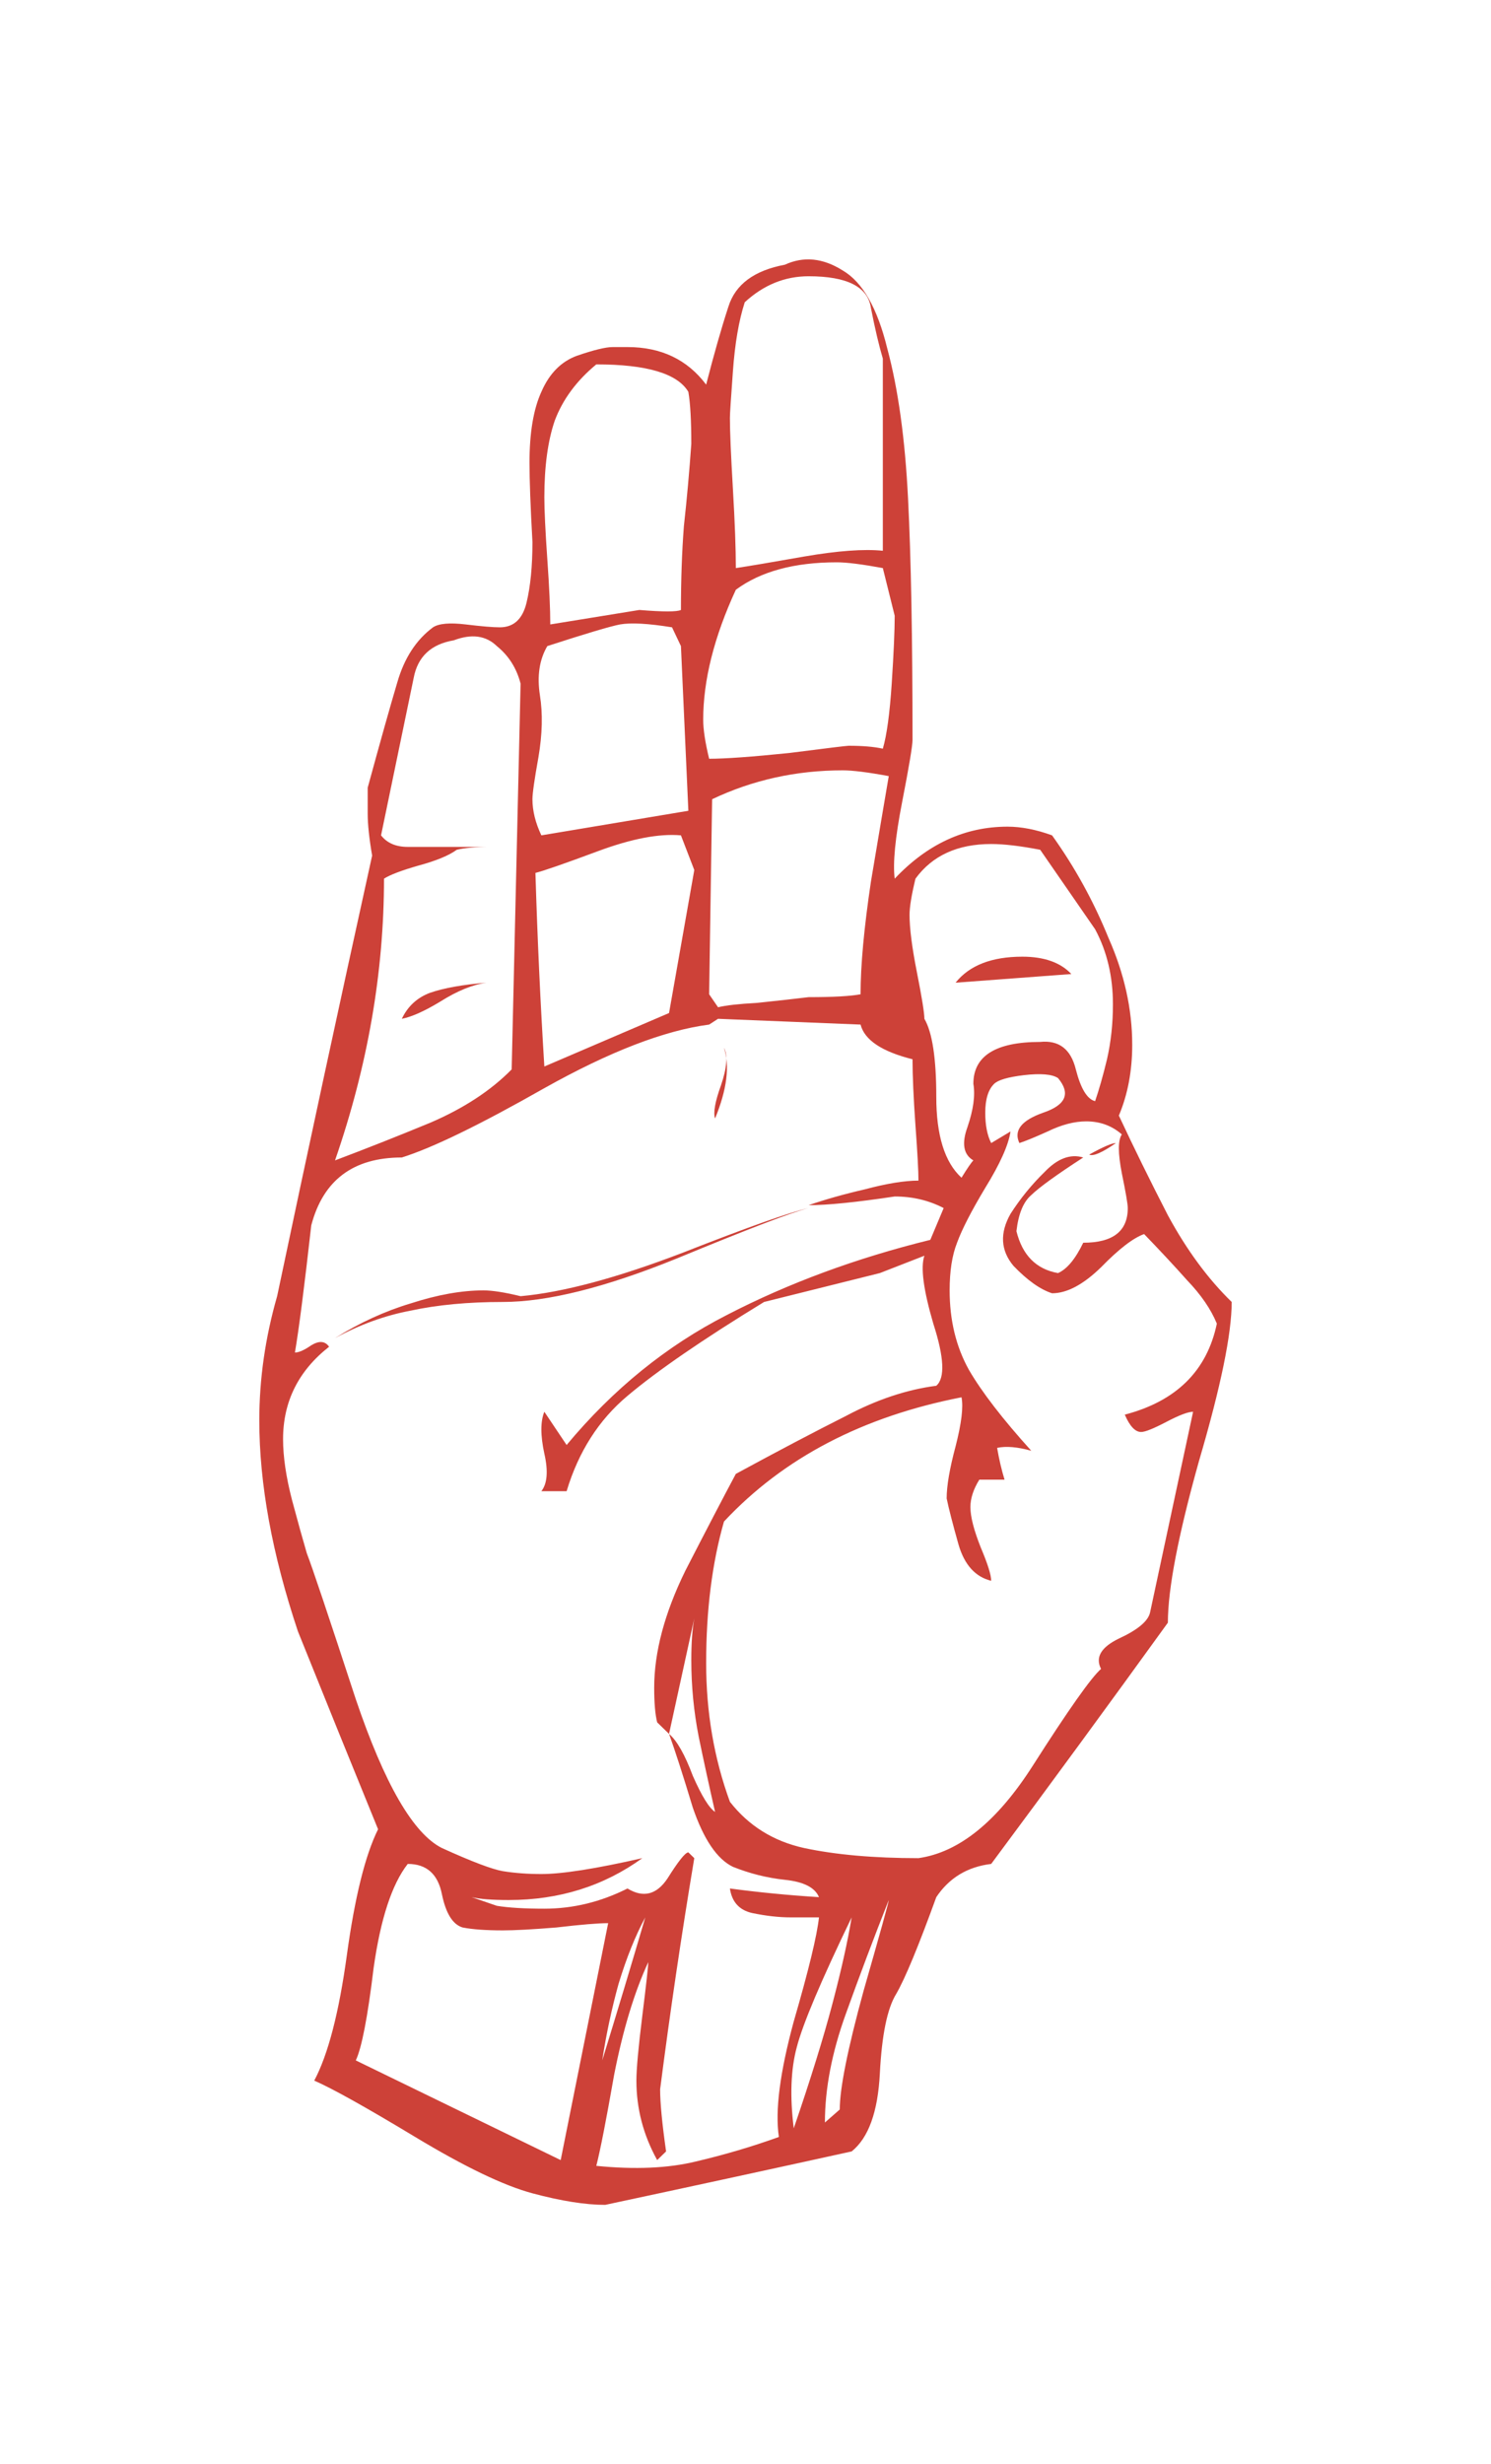 <svg width="46" height="76" viewBox="0 0 46 76" fill="none" xmlns="http://www.w3.org/2000/svg">
<g filter="url(#filter0_d)">
<path d="M24.214 8.164C24.794 7.897 25.389 7.956 26 8.342C26.611 8.699 27.069 9.501 27.374 10.748C27.71 11.996 27.924 13.54 28.015 15.382C28.107 17.194 28.153 19.674 28.153 22.822C28.153 23 28.046 23.639 27.832 24.738C27.618 25.837 27.542 26.624 27.603 27.099C28.611 26.03 29.771 25.495 31.084 25.495C31.511 25.495 31.97 25.585 32.458 25.763C33.16 26.743 33.74 27.797 34.199 28.926C34.687 30.025 34.931 31.124 34.931 32.223C34.931 33.025 34.794 33.753 34.519 34.406C34.977 35.386 35.481 36.411 36.031 37.48C36.611 38.55 37.267 39.441 38 40.154C38 41.134 37.664 42.768 36.992 45.055C36.351 47.342 36.031 49.005 36.031 50.045C34.229 52.54 32.412 55.02 30.58 57.485C29.847 57.574 29.282 57.916 28.886 58.51C28.336 60.025 27.924 61.02 27.649 61.495C27.374 61.941 27.206 62.758 27.145 63.946C27.084 65.134 26.794 65.936 26.275 66.352C23.71 66.916 21.176 67.465 18.672 68C18.061 68 17.313 67.881 16.427 67.644C15.542 67.406 14.336 66.827 12.809 65.906C11.282 64.985 10.244 64.406 9.695 64.168C10.122 63.366 10.458 62.074 10.702 60.292C10.947 58.51 11.267 57.218 11.664 56.416C10.84 54.396 10.015 52.362 9.191 50.312C8.397 47.936 8 45.768 8 43.807C8 42.53 8.183 41.253 8.55 39.976C9.496 35.49 10.473 30.961 11.481 26.387C11.389 25.852 11.344 25.421 11.344 25.095V24.293C11.741 22.837 12.046 21.753 12.259 21.04C12.473 20.298 12.84 19.733 13.359 19.347C13.542 19.228 13.878 19.199 14.366 19.258C14.855 19.317 15.206 19.347 15.42 19.347C15.847 19.347 16.122 19.095 16.244 18.59C16.366 18.085 16.427 17.461 16.427 16.718C16.366 15.619 16.336 14.803 16.336 14.268C16.336 13.347 16.458 12.619 16.702 12.085C16.947 11.52 17.313 11.149 17.802 10.971C18.321 10.793 18.687 10.704 18.901 10.704C19.145 10.704 19.298 10.704 19.359 10.704C20.397 10.704 21.206 11.09 21.786 11.862C22.03 10.912 22.259 10.11 22.473 9.456C22.687 8.773 23.267 8.342 24.214 8.164ZM22.977 9.322C22.794 9.887 22.672 10.6 22.611 11.461C22.55 12.293 22.519 12.768 22.519 12.887C22.519 13.303 22.55 14.03 22.611 15.07C22.672 16.11 22.702 16.926 22.702 17.52C23.099 17.461 23.802 17.342 24.809 17.164C25.847 16.986 26.657 16.926 27.237 16.986V12.085C27.237 11.758 27.237 11.416 27.237 11.06C27.114 10.644 26.992 10.124 26.87 9.501C26.779 8.847 26.137 8.52 24.947 8.52C24.214 8.52 23.557 8.788 22.977 9.322ZM18.397 11.238C17.786 11.743 17.359 12.322 17.114 12.976C16.901 13.6 16.794 14.387 16.794 15.337C16.794 15.723 16.824 16.362 16.886 17.253C16.947 18.114 16.977 18.783 16.977 19.258L19.725 18.812C20.458 18.872 20.886 18.872 21.008 18.812C21.008 17.892 21.038 17.03 21.099 16.228C21.191 15.397 21.267 14.55 21.328 13.689C21.328 12.976 21.298 12.441 21.237 12.085C20.901 11.52 19.954 11.238 18.397 11.238ZM27.237 17.52C26.595 17.402 26.122 17.342 25.817 17.342C24.504 17.342 23.466 17.624 22.702 18.189C22.03 19.644 21.695 20.981 21.695 22.198C21.695 22.496 21.756 22.896 21.878 23.401C22.366 23.401 23.191 23.342 24.351 23.223C25.511 23.075 26.122 23 26.183 23C26.611 23 26.962 23.03 27.237 23.09C27.359 22.674 27.45 22.006 27.511 21.085C27.573 20.134 27.603 19.436 27.603 18.991L27.237 17.52ZM20.733 19.347C20 19.228 19.466 19.199 19.13 19.258C18.824 19.317 18.076 19.54 16.886 19.926C16.641 20.342 16.565 20.847 16.657 21.441C16.748 22.006 16.733 22.644 16.611 23.357C16.488 24.04 16.427 24.471 16.427 24.649C16.427 25.005 16.519 25.377 16.702 25.763L21.237 25.005L21.008 19.926L20.733 19.347ZM14 19.748C13.298 19.867 12.886 20.253 12.763 20.907L11.756 25.763C11.939 26 12.214 26.119 12.58 26.119C13.405 26.119 14.244 26.119 15.099 26.119C14.672 26.119 14.336 26.149 14.092 26.208C13.847 26.387 13.45 26.55 12.901 26.698C12.382 26.847 12.03 26.981 11.847 27.099C11.847 29.981 11.344 32.877 10.336 35.788C11.282 35.431 12.259 35.045 13.267 34.629C14.305 34.184 15.145 33.634 15.786 32.981L16.061 21.085C15.939 20.609 15.695 20.223 15.328 19.926C14.992 19.6 14.55 19.54 14 19.748ZM21.97 24.649L21.878 30.664L22.153 31.065C22.397 31.005 22.794 30.961 23.343 30.931C23.924 30.872 24.458 30.812 24.947 30.753C25.71 30.753 26.244 30.723 26.55 30.664C26.55 29.773 26.657 28.614 26.87 27.189C27.114 25.733 27.298 24.649 27.42 23.936C26.779 23.817 26.305 23.758 26 23.758C24.565 23.758 23.221 24.055 21.97 24.649ZM21.008 25.763C20.336 25.703 19.481 25.867 18.443 26.253C17.405 26.639 16.763 26.862 16.519 26.921C16.58 28.941 16.672 30.931 16.794 32.892L20.641 31.243L21.42 26.832L21.008 25.763ZM32.092 26.208C31.481 26.09 30.977 26.03 30.58 26.03C29.542 26.03 28.763 26.387 28.244 27.099C28.122 27.604 28.061 27.976 28.061 28.213C28.061 28.629 28.137 29.223 28.29 29.995C28.443 30.768 28.519 31.243 28.519 31.421C28.763 31.837 28.886 32.639 28.886 33.827C28.886 35.015 29.145 35.847 29.664 36.322C29.847 36.025 29.97 35.847 30.03 35.788C29.725 35.609 29.664 35.268 29.847 34.763C30.03 34.228 30.092 33.783 30.03 33.426C30.03 32.565 30.718 32.134 32.092 32.134C32.672 32.075 33.038 32.357 33.191 32.981C33.343 33.575 33.542 33.901 33.786 33.961C33.908 33.604 34.031 33.174 34.153 32.669C34.275 32.134 34.336 31.57 34.336 30.976C34.336 30.114 34.153 29.342 33.786 28.659L32.092 26.208ZM22.153 31.421L21.878 31.599C20.504 31.778 18.809 32.431 16.794 33.56C14.809 34.688 13.344 35.401 12.397 35.698C10.901 35.698 9.969 36.396 9.603 37.792C9.389 39.693 9.221 41 9.099 41.713C9.221 41.713 9.389 41.639 9.603 41.49C9.847 41.342 10.03 41.357 10.153 41.535C9.206 42.278 8.733 43.228 8.733 44.386C8.733 44.921 8.824 45.545 9.008 46.258C9.191 46.941 9.344 47.49 9.466 47.906C9.618 48.292 10.122 49.792 10.977 52.406C11.863 55.02 12.748 56.55 13.634 56.995C14.55 57.411 15.176 57.649 15.511 57.708C15.878 57.767 16.275 57.797 16.702 57.797C17.343 57.797 18.382 57.634 19.817 57.307C18.626 58.168 17.252 58.599 15.695 58.599C15.176 58.599 14.794 58.569 14.55 58.51L15.328 58.777C15.695 58.837 16.183 58.866 16.794 58.866C17.679 58.866 18.534 58.658 19.359 58.243C19.847 58.54 20.259 58.436 20.595 57.931C20.931 57.396 21.145 57.129 21.237 57.129L21.42 57.307C21.023 59.683 20.672 62.059 20.366 64.436C20.366 64.852 20.427 65.49 20.55 66.352L20.275 66.619C19.847 65.847 19.634 65.03 19.634 64.168C19.634 63.812 19.695 63.144 19.817 62.163C19.939 61.183 20 60.634 20 60.515C19.573 61.436 19.221 62.594 18.947 63.99C18.702 65.386 18.519 66.322 18.397 66.797C19.588 66.916 20.611 66.871 21.466 66.663C22.351 66.456 23.206 66.203 24.03 65.906C23.908 65.104 24.061 63.916 24.489 62.342C24.947 60.767 25.206 59.698 25.267 59.134H24.397C24.03 59.134 23.634 59.089 23.206 59C22.809 58.911 22.58 58.658 22.519 58.243C23.405 58.361 24.321 58.451 25.267 58.51C25.145 58.213 24.794 58.035 24.214 57.975C23.664 57.916 23.13 57.782 22.611 57.574C22.122 57.337 21.71 56.728 21.374 55.748C21.069 54.738 20.824 53.98 20.641 53.475C20.886 53.683 21.13 54.114 21.374 54.767C21.649 55.391 21.878 55.763 22.061 55.881C21.878 55.079 21.71 54.307 21.557 53.565C21.405 52.792 21.328 52.005 21.328 51.203C21.328 50.669 21.359 50.238 21.42 49.911L20.641 53.475L20.275 53.119C20.214 52.881 20.183 52.525 20.183 52.05C20.183 50.951 20.504 49.748 21.145 48.441C21.817 47.134 22.336 46.139 22.702 45.456C24.015 44.743 25.145 44.149 26.092 43.673C27.038 43.169 27.97 42.857 28.886 42.738C29.16 42.5 29.13 41.862 28.794 40.822C28.489 39.782 28.397 39.084 28.519 38.728L27.145 39.263L23.573 40.154C21.679 41.312 20.275 42.278 19.359 43.05C18.473 43.792 17.847 44.773 17.481 45.99H16.702C16.886 45.753 16.916 45.367 16.794 44.832C16.672 44.268 16.672 43.837 16.794 43.54L17.481 44.565C18.916 42.842 20.565 41.505 22.427 40.555C24.321 39.575 26.412 38.802 28.702 38.238L29.114 37.258C28.657 37.02 28.153 36.901 27.603 36.901C26.412 37.08 25.527 37.169 24.947 37.169C25.466 36.99 26.046 36.827 26.687 36.679C27.359 36.5 27.908 36.411 28.336 36.411C28.336 36.114 28.305 35.55 28.244 34.718C28.183 33.857 28.153 33.174 28.153 32.669C27.206 32.431 26.672 32.075 26.55 31.599L22.153 31.421ZM30.672 33.426C30.489 33.604 30.397 33.901 30.397 34.317C30.397 34.703 30.458 35.015 30.58 35.253L31.176 34.896C31.114 35.312 30.855 35.892 30.397 36.634C29.97 37.347 29.679 37.911 29.527 38.327C29.374 38.713 29.298 39.203 29.298 39.797C29.298 40.718 29.496 41.535 29.893 42.248C30.29 42.931 30.931 43.763 31.817 44.743C31.389 44.624 31.038 44.594 30.763 44.654C30.824 45.01 30.901 45.337 30.992 45.634H30.214C30.03 45.931 29.939 46.213 29.939 46.48C29.939 46.778 30.046 47.193 30.259 47.728C30.473 48.233 30.58 48.575 30.58 48.753C30.092 48.634 29.756 48.263 29.573 47.639C29.389 46.985 29.267 46.51 29.206 46.213C29.206 45.827 29.298 45.292 29.481 44.609C29.664 43.896 29.725 43.391 29.664 43.094C26.611 43.688 24.168 44.966 22.336 46.926C21.97 48.203 21.786 49.659 21.786 51.292C21.786 52.807 22.03 54.233 22.519 55.569C23.099 56.312 23.863 56.787 24.809 56.995C25.786 57.203 26.962 57.307 28.336 57.307C29.588 57.129 30.763 56.178 31.863 54.456C32.962 52.733 33.664 51.738 33.969 51.471C33.786 51.114 33.969 50.802 34.519 50.535C35.099 50.267 35.42 50 35.481 49.733L36.809 43.54C36.657 43.54 36.382 43.644 35.985 43.852C35.588 44.06 35.328 44.164 35.206 44.164C35.023 44.164 34.855 43.985 34.702 43.629C36.29 43.213 37.237 42.278 37.542 40.822C37.359 40.377 37.053 39.931 36.626 39.486C36.229 39.04 35.786 38.565 35.298 38.06C34.962 38.179 34.519 38.52 33.969 39.084C33.42 39.619 32.916 39.886 32.458 39.886C32.092 39.768 31.695 39.486 31.267 39.04C30.87 38.565 30.84 38.03 31.176 37.436C31.481 36.961 31.832 36.53 32.229 36.144C32.626 35.728 33.023 35.58 33.42 35.698C32.595 36.233 32.061 36.619 31.817 36.857C31.573 37.065 31.42 37.436 31.359 37.971C31.542 38.713 31.97 39.144 32.641 39.263C32.916 39.144 33.176 38.832 33.42 38.327C34.336 38.327 34.794 37.971 34.794 37.258C34.794 37.139 34.733 36.782 34.611 36.188C34.489 35.565 34.489 35.164 34.611 34.986C34.305 34.718 33.939 34.584 33.511 34.584C33.145 34.584 32.748 34.688 32.321 34.896C31.924 35.075 31.634 35.193 31.45 35.253C31.267 34.867 31.511 34.555 32.183 34.317C32.886 34.08 33.038 33.723 32.641 33.248C32.458 33.129 32.107 33.099 31.588 33.159C31.099 33.218 30.794 33.307 30.672 33.426ZM12.58 57.485C12.092 58.109 11.741 59.178 11.527 60.693C11.344 62.208 11.16 63.158 10.977 63.545C13.053 64.555 15.16 65.579 17.298 66.619L18.763 59.312C18.458 59.312 17.924 59.356 17.16 59.446C16.427 59.505 15.878 59.535 15.511 59.535C14.992 59.535 14.58 59.505 14.275 59.446C13.97 59.356 13.756 59.015 13.634 58.421C13.511 57.797 13.16 57.485 12.58 57.485ZM25.45 65.46L25.908 65.059C25.908 64.406 26.153 63.188 26.641 61.406C27.16 59.594 27.42 58.658 27.42 58.599C26.962 59.758 26.519 60.931 26.092 62.119C25.664 63.307 25.45 64.421 25.45 65.46ZM18.58 63.545C19.038 62.059 19.481 60.589 19.908 59.134C19.603 59.698 19.328 60.381 19.084 61.183C18.87 61.956 18.702 62.743 18.58 63.545ZM24.489 65.639C25.008 64.124 25.405 62.847 25.679 61.807C25.954 60.767 26.153 59.876 26.275 59.134C25.328 61.094 24.763 62.431 24.58 63.144C24.397 63.827 24.366 64.659 24.489 65.639ZM16.061 39.976C17.374 39.857 19.038 39.411 21.053 38.639C23.099 37.837 24.397 37.377 24.947 37.258C24.458 37.377 23.099 37.896 20.87 38.817C18.672 39.708 16.886 40.154 15.511 40.154C14.443 40.154 13.496 40.243 12.672 40.421C11.878 40.57 11.099 40.852 10.336 41.268C11.099 40.792 11.878 40.436 12.672 40.198C13.496 39.931 14.244 39.797 14.916 39.797C15.191 39.797 15.572 39.857 16.061 39.976ZM29.481 30.307C29.908 29.773 30.595 29.505 31.542 29.505C32.214 29.505 32.718 29.684 33.053 30.04L29.481 30.307ZM22.336 32.312C22.519 32.877 22.427 33.604 22.061 34.495C22 34.317 22.061 33.976 22.244 33.471C22.427 32.936 22.458 32.55 22.336 32.312ZM12.397 31.421C12.58 31.035 12.87 30.768 13.267 30.619C13.695 30.471 14.275 30.367 15.008 30.307C14.58 30.367 14.107 30.56 13.588 30.887C13.099 31.184 12.702 31.362 12.397 31.421ZM33.603 35.609C34.031 35.372 34.305 35.253 34.428 35.253C34 35.55 33.725 35.669 33.603 35.609Z" fill="#CD4138"/>
</g>
<defs>
<filter id="filter0_d" x="0" y="0" width="46" height="76" filterUnits="userSpaceOnUse" color-interpolation-filters="sRGB">
<feFlood flood-opacity="0" result="BackgroundImageFix"/>
<feColorMatrix in="SourceAlpha" type="matrix" values="0 0 0 0 0 0 0 0 0 0 0 0 0 0 0 0 0 0 127 0"/>
<feOffset/>
<feGaussianBlur stdDeviation="4"/>
<feColorMatrix type="matrix" values="0 0 0 0 0.804 0 0 0 0 0.255 0 0 0 0 0.22 0 0 0 0.9 0"/>
<feBlend mode="normal" in2="BackgroundImageFix" result="effect1_dropShadow"/>
<feBlend mode="normal" in="SourceGraphic" in2="effect1_dropShadow" result="shape"/>
</filter>
</defs>
</svg>
